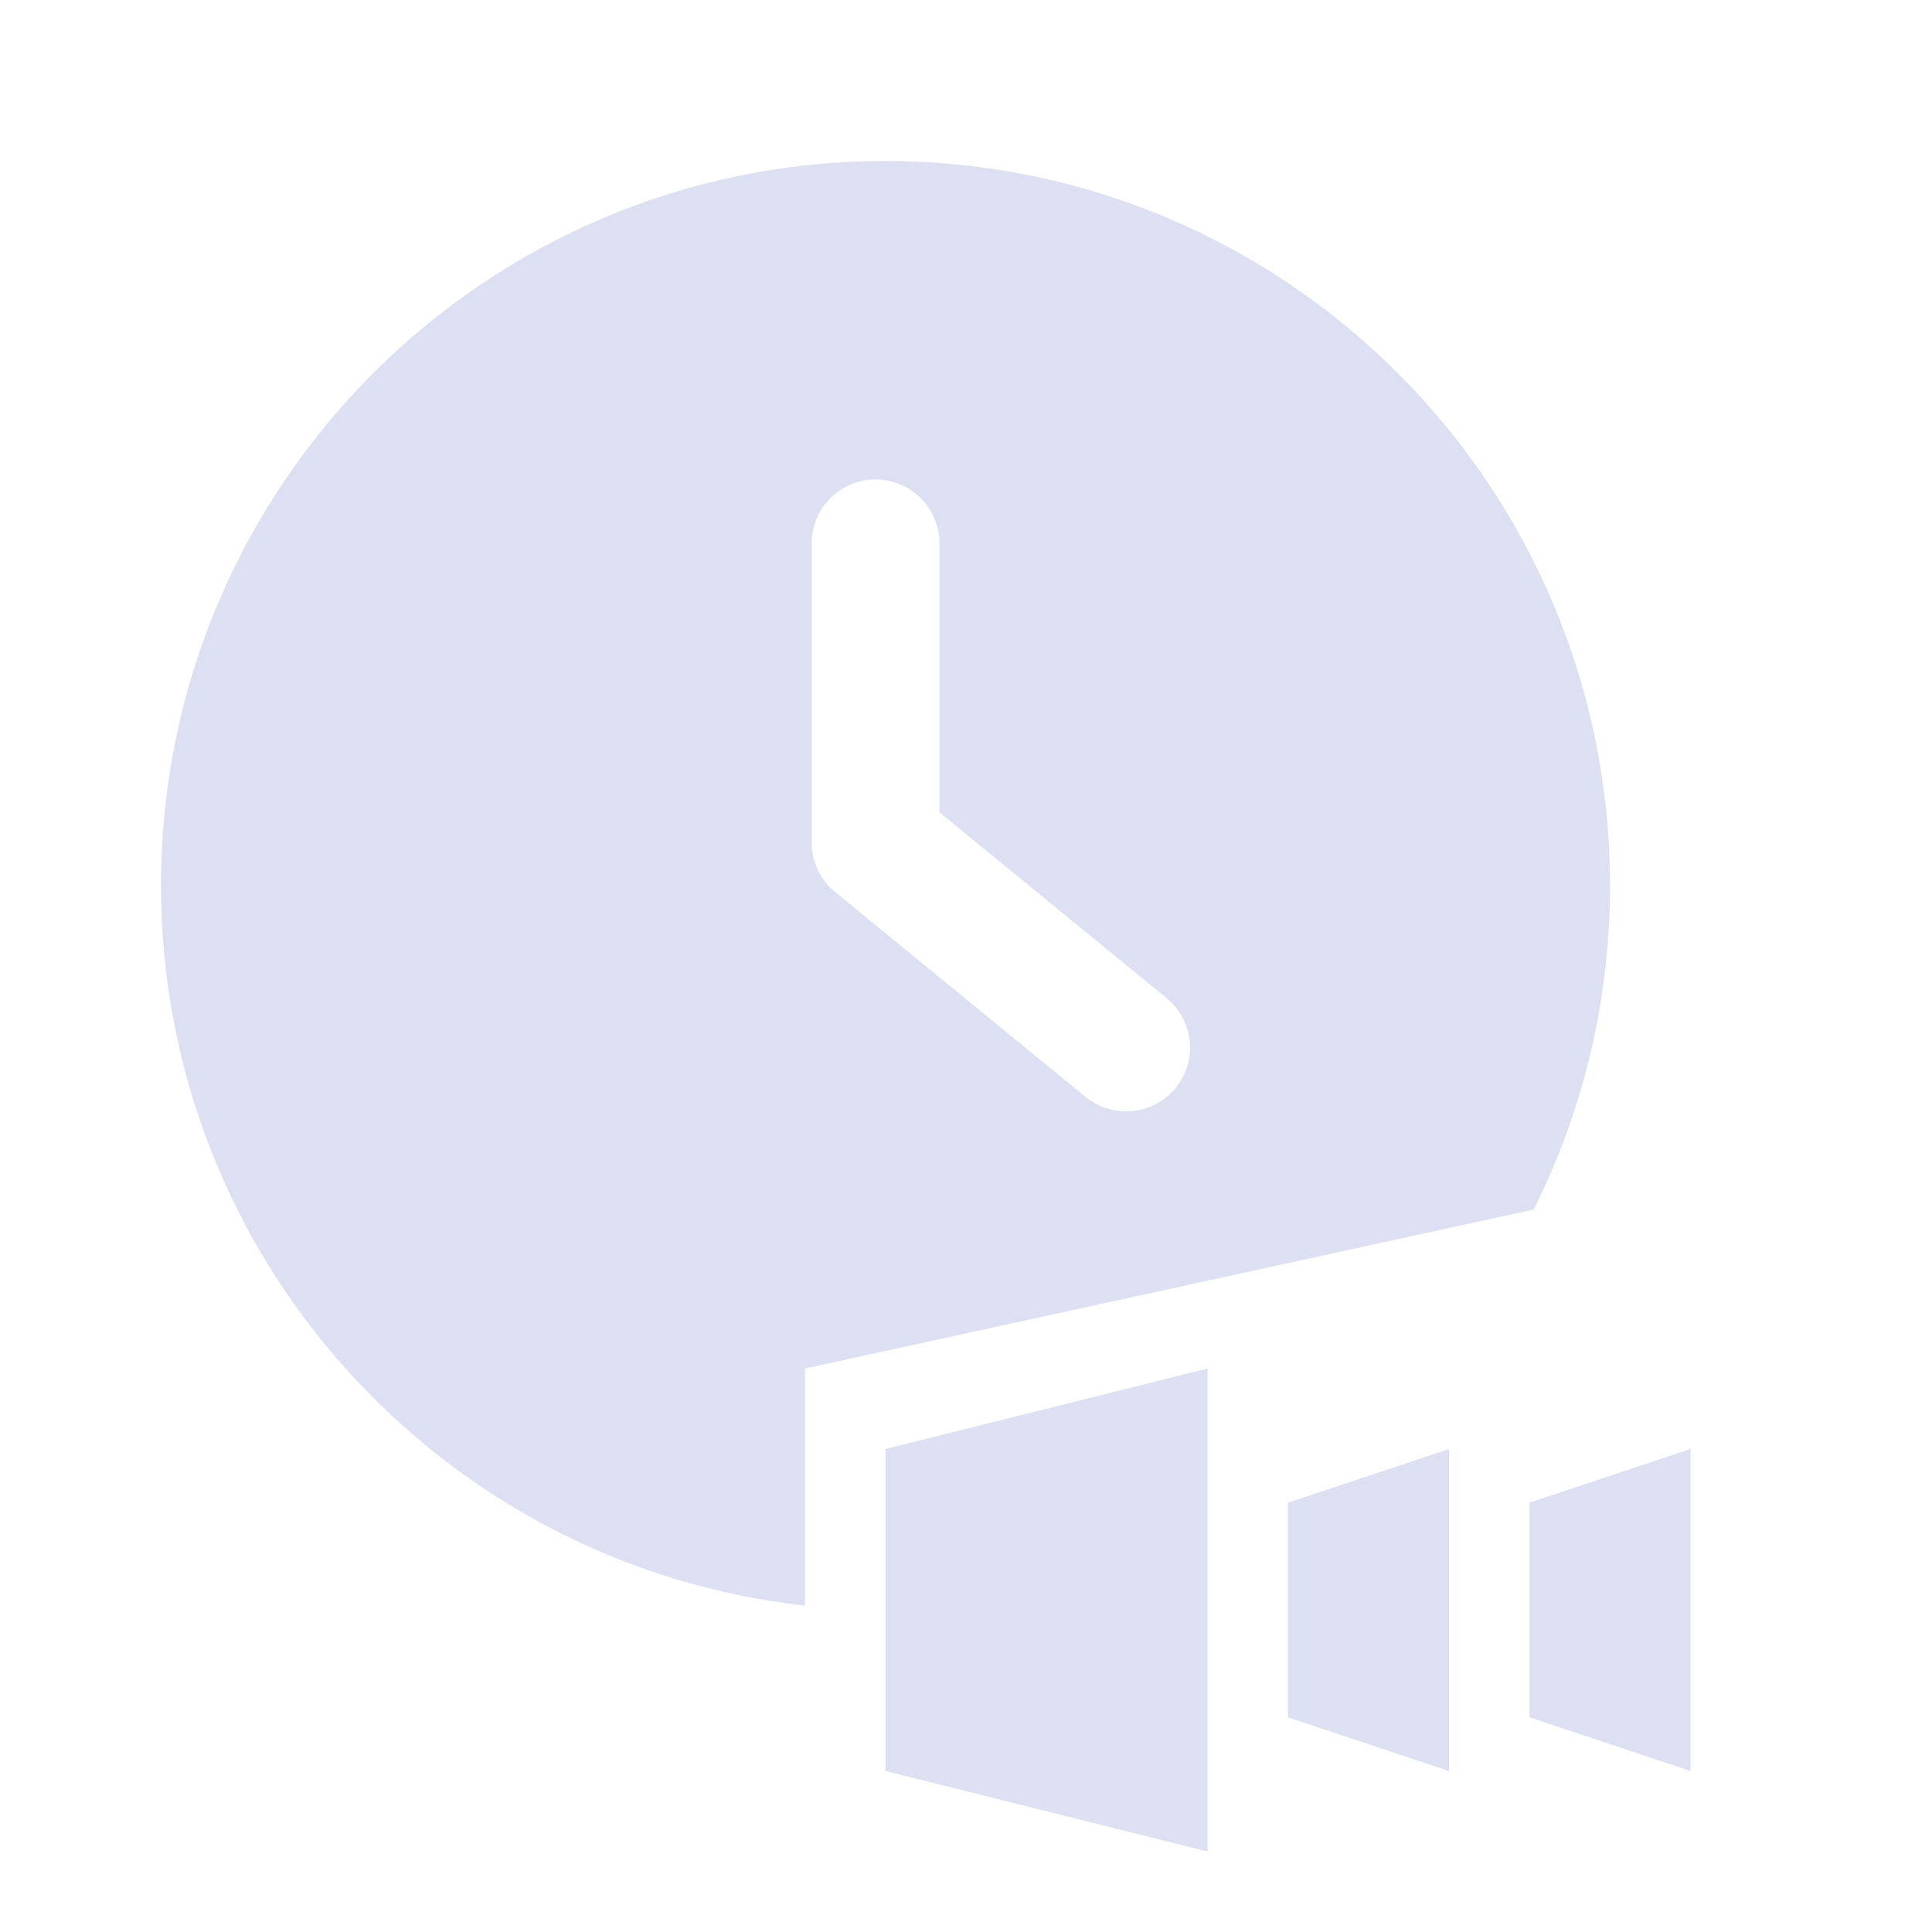 <?xml version="1.0" encoding="UTF-8"?>
<svg width="24px" height="24px" viewBox="0 0 24 24" version="1.1" xmlns="http://www.w3.org/2000/svg" xmlns:xlink="http://www.w3.org/1999/xlink">
    <!-- Generator: Sketch 53.2 (72643) - https://sketchapp.com -->
    <title>icon/piliangtiaoshi</title>
    <desc>Created with Sketch.</desc>
    <g id="icon/piliangtiaoshi" stroke="none" stroke-width="1" fill="none" fill-rule="evenodd">
        <g id="shijian-2" transform="translate(2, 2)" fill="#DCE0F2" fill-rule="nonzero">
            <path d="M8,17.945 C3.501,17.447 0,13.631 0,8.999 C0,4.029 4.029,4.28085549e-16 8.999,4.28085549e-16 C13.971,0 18,4.029 18,8.999 C18,10.446 17.659,11.813 17.052,13.025 L8,15 L8,17.945 Z M12.604,11.515 C12.881,11.178 12.831,10.678 12.493,10.4 L9.67,8.091 L9.67,4.749 C9.67,4.311 9.314,3.956 8.876,3.956 C8.439,3.956 8.083,4.311 8.083,4.749 L8.083,8.469 C8.083,8.706 8.19,8.931 8.374,9.081 L11.487,11.628 C11.636,11.748 11.813,11.806 11.989,11.806 C12.22,11.806 12.447,11.706 12.604,11.515 Z" id="Combined-Shape"></path>
        </g>
        <polygon id="Rectangle" fill="#DCE0F2" points="11 18 15 17 15 23 11 22"></polygon>
        <polygon id="Rectangle-Copy" fill="#DCE0F2" points="16 18.667 18 18 18 22 16 21.333"></polygon>
        <polygon id="Rectangle-Copy-2" fill="#DCE0F2" points="19 18.667 21 18 21 22 19 21.333"></polygon>
    </g>
</svg>